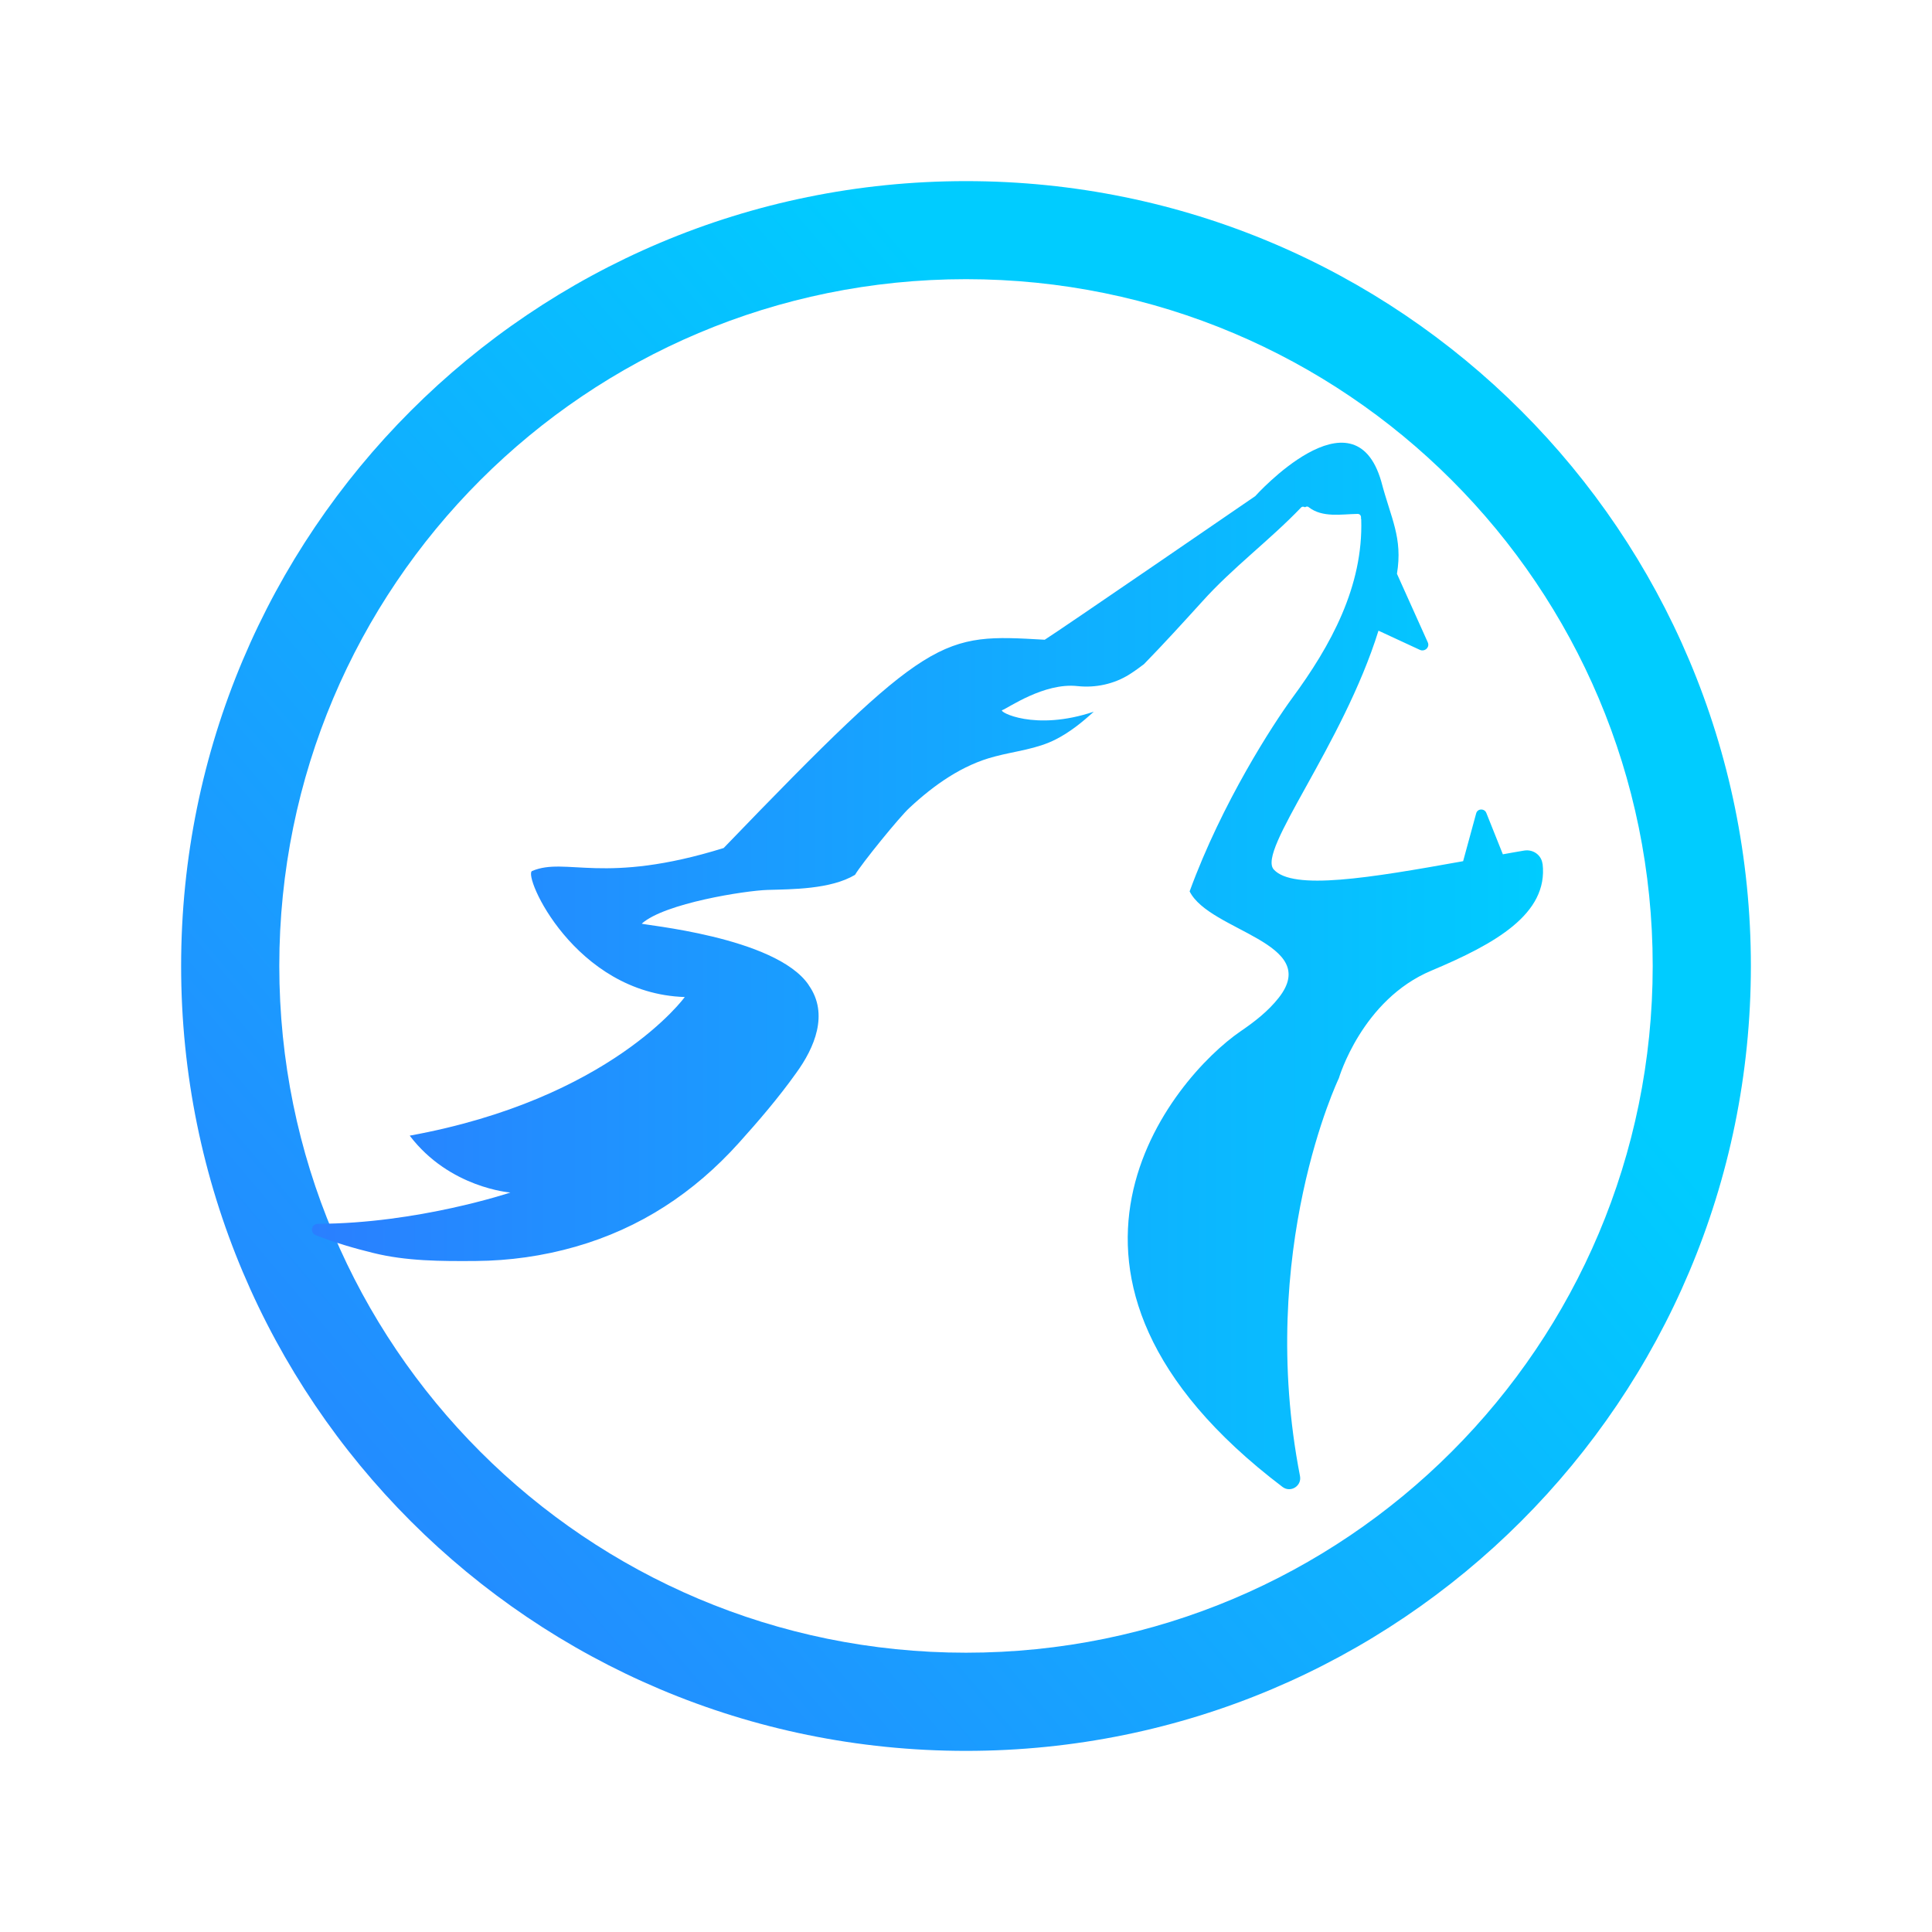 <?xml version="1.0" encoding="UTF-8" standalone="no"?>
<svg
   height="16"
   width="16"
   version="1.1"
   id="svg6"
   sodipodi:docname="amarok.svg"
   inkscape:version="1.3 (0e150ed6c4, 2023-07-21)"
   xmlns:inkscape="http://www.inkscape.org/namespaces/inkscape"
   xmlns:sodipodi="http://sodipodi.sourceforge.net/DTD/sodipodi-0.dtd"
   xmlns:xlink="http://www.w3.org/1999/xlink"
   xmlns="http://www.w3.org/2000/svg"
   xmlns:svg="http://www.w3.org/2000/svg"
   xmlns:rdf="http://www.w3.org/1999/02/22-rdf-syntax-ns#"
   xmlns:cc="http://creativecommons.org/ns#"
   xmlns:dc="http://purl.org/dc/elements/1.1/">
  <defs
     id="defs10">
    <linearGradient
       id="linearGradient1"
       inkscape:collect="always">
      <stop
         style="stop-color:#2a7fff;stop-opacity:1"
         offset="0"
         id="stop1" />
      <stop
         style="stop-color:#00ccff;stop-opacity:1"
         offset="1"
         id="stop2" />
    </linearGradient>
    <marker
       style="overflow:visible"
       id="DotL"
       refX="0"
       refY="0"
       orient="auto"
       inkscape:stockid="DotL"
       inkscape:isstock="true">
      <path
         transform="matrix(0.8,0,0,0.8,5.92,0.8)"
         style="fill:#000000;fill-opacity:1;fill-rule:evenodd;stroke:#000000;stroke-width:1pt;stroke-opacity:1"
         d="m -2.5,-1 c 0,2.76 -2.24,5 -5,5 -2.76,0 -5,-2.24 -5,-5 0,-2.76 2.24,-5 5,-5 2.76,0 5,2.24 5,5 z"
         id="path898" />
    </marker>
    <linearGradient
       inkscape:collect="always"
       xlink:href="#linearGradient1"
       id="linearGradient2"
       x1="1.5"
       y1="13.568"
       x2="10.7"
       y2="5.784"
       gradientUnits="userSpaceOnUse" />
    <linearGradient
       inkscape:collect="always"
       xlink:href="#linearGradient1"
       id="linearGradient4"
       x1="2.583"
       y1="8"
       x2="12.777"
       y2="8"
       gradientUnits="userSpaceOnUse" />
  </defs>
  <sodipodi:namedview
     pagecolor="#ffffff"
     bordercolor="#666666"
     borderopacity="1"
     objecttolerance="10"
     gridtolerance="10"
     guidetolerance="10"
     inkscape:pageopacity="0"
     inkscape:pageshadow="2"
     inkscape:window-width="1920"
     inkscape:window-height="994"
     id="namedview8"
     showgrid="false"
     inkscape:zoom="22.627417"
     inkscape:cx="9.5680386"
     inkscape:cy="5.2370096"
     inkscape:window-x="0"
     inkscape:window-y="0"
     inkscape:window-maximized="1"
     inkscape:current-layer="svg6"
     inkscape:document-rotation="0"
     inkscape:pagecheckerboard="0"
     inkscape:showpageshadow="2"
     inkscape:deskcolor="#d1d1d1" />
  <path
     style="color:#d6dbf1;fill:url(#linearGradient2);fill-opacity:1;stroke-width:0.812"
     class="ColorScheme-Text "
     d="M 8,1.5 C 4.405,1.5 1.5,4.406 1.5,8 c 0,3.595 2.905,6.5 6.5,6.5 3.594,0 6.5,-2.906 6.5,-6.5 0,-3.594 -2.905,-6.5 -6.5,-6.5 z m 0,0.812 c 3.144,0 5.687,2.543 5.687,5.687 0,3.144 -2.543,5.688 -5.687,5.688 -3.144,0 -5.687,-2.543 -5.687,-5.688 0,-3.144 2.543,-5.687 5.687,-5.687 z M 8.609,6.959 v 0 0 0 0 0 c 0,0 -0.028,0.006 0,0 z M 7.975,10.615 Z"
     id="path58-9"
     sodipodi:nodetypes="ssssssssssccccccccccccccccc" />
  <path
     d="m 12.774,7.154 c -0.008,-0.073 -0.078,-0.122 -0.151,-0.11 -0.059,0.01 -0.118,0.02 -0.177,0.031 L 12.309,6.732 c -0.016,-0.039 -0.073,-0.037 -0.084,0.004 L 12.117,7.132 C 11.338,7.272 10.708,7.376 10.549,7.201 10.408,7.046 11.12,6.173 11.416,5.223 l 0.343,0.159 c 0.041,0.018 0.084,-0.022 0.065,-0.063 L 11.569,4.752 c 0.049,-0.3 -0.049,-0.455 -0.13,-0.765 -0.228,-0.787 -1.044,0.122 -1.044,0.122 0,0 -1.627,1.117 -1.743,1.189 -0.858,-0.049 -0.938,-0.061 -2.659,1.725 -0.997,0.31 -1.303,0.071 -1.586,0.19 -0.08,0.033 0.351,1.015 1.264,1.044 0,0 -0.61,0.844 -2.278,1.148 0.33,0.434 0.834,0.471 0.834,0.471 0,0 -0.767,0.257 -1.595,0.259 -0.053,0 -0.067,0.073 -0.018,0.094 0.161,0.063 0.324,0.11 0.475,0.147 0.277,0.069 0.567,0.069 0.85,0.067 0.279,-0.002 0.557,-0.041 0.826,-0.118 C 5.301,10.172 5.747,9.878 6.118,9.466 6.283,9.283 6.449,9.089 6.593,8.887 6.746,8.677 6.865,8.398 6.699,8.161 c -0.002,-0.002 -0.002,-0.002 -0.002,-0.004 C 6.424,7.755 5.303,7.659 5.315,7.649 5.504,7.48 6.171,7.376 6.355,7.37 6.555,7.364 6.879,7.366 7.081,7.245 7.134,7.154 7.452,6.762 7.533,6.689 7.735,6.501 7.97,6.334 8.239,6.265 8.408,6.22 8.587,6.204 8.746,6.122 8.861,6.063 8.963,5.981 9.058,5.894 8.567,6.059 8.265,5.892 8.3,5.881 8.345,5.867 8.645,5.651 8.924,5.682 9.073,5.698 9.226,5.665 9.352,5.586 9.401,5.555 9.444,5.523 9.474,5.5 9.639,5.331 9.796,5.158 9.956,4.982 10.208,4.701 10.512,4.477 10.773,4.205 c 0.01,-0.012 0.024,-0.01 0.035,-0.004 0.008,-0.006 0.02,-0.01 0.031,0 0.114,0.088 0.269,0.057 0.404,0.055 0.022,0 0.031,0.018 0.028,0.037 0,0.002 0.002,0.006 0.002,0.008 0.018,0.555 -0.253,1.048 -0.573,1.482 -0.155,0.212 -0.579,0.862 -0.848,1.599 0.165,0.332 1.097,0.424 0.738,0.881 -0.088,0.112 -0.202,0.2 -0.318,0.279 -0.555,0.381 -1.959,2.021 0.349,3.772 0.067,0.051 0.161,-0.008 0.145,-0.09 -0.363,-1.868 0.322,-3.295 0.322,-3.295 0,0 0.19,-0.65 0.767,-0.891 0.522,-0.22 0.969,-0.467 0.92,-0.885 z"
     id="path67-3"
     style="color:#d6dbf1;fill:url(#linearGradient4);fill-opacity:1;stroke-width:0.018"
     class="ColorScheme-Text" />
</svg>
